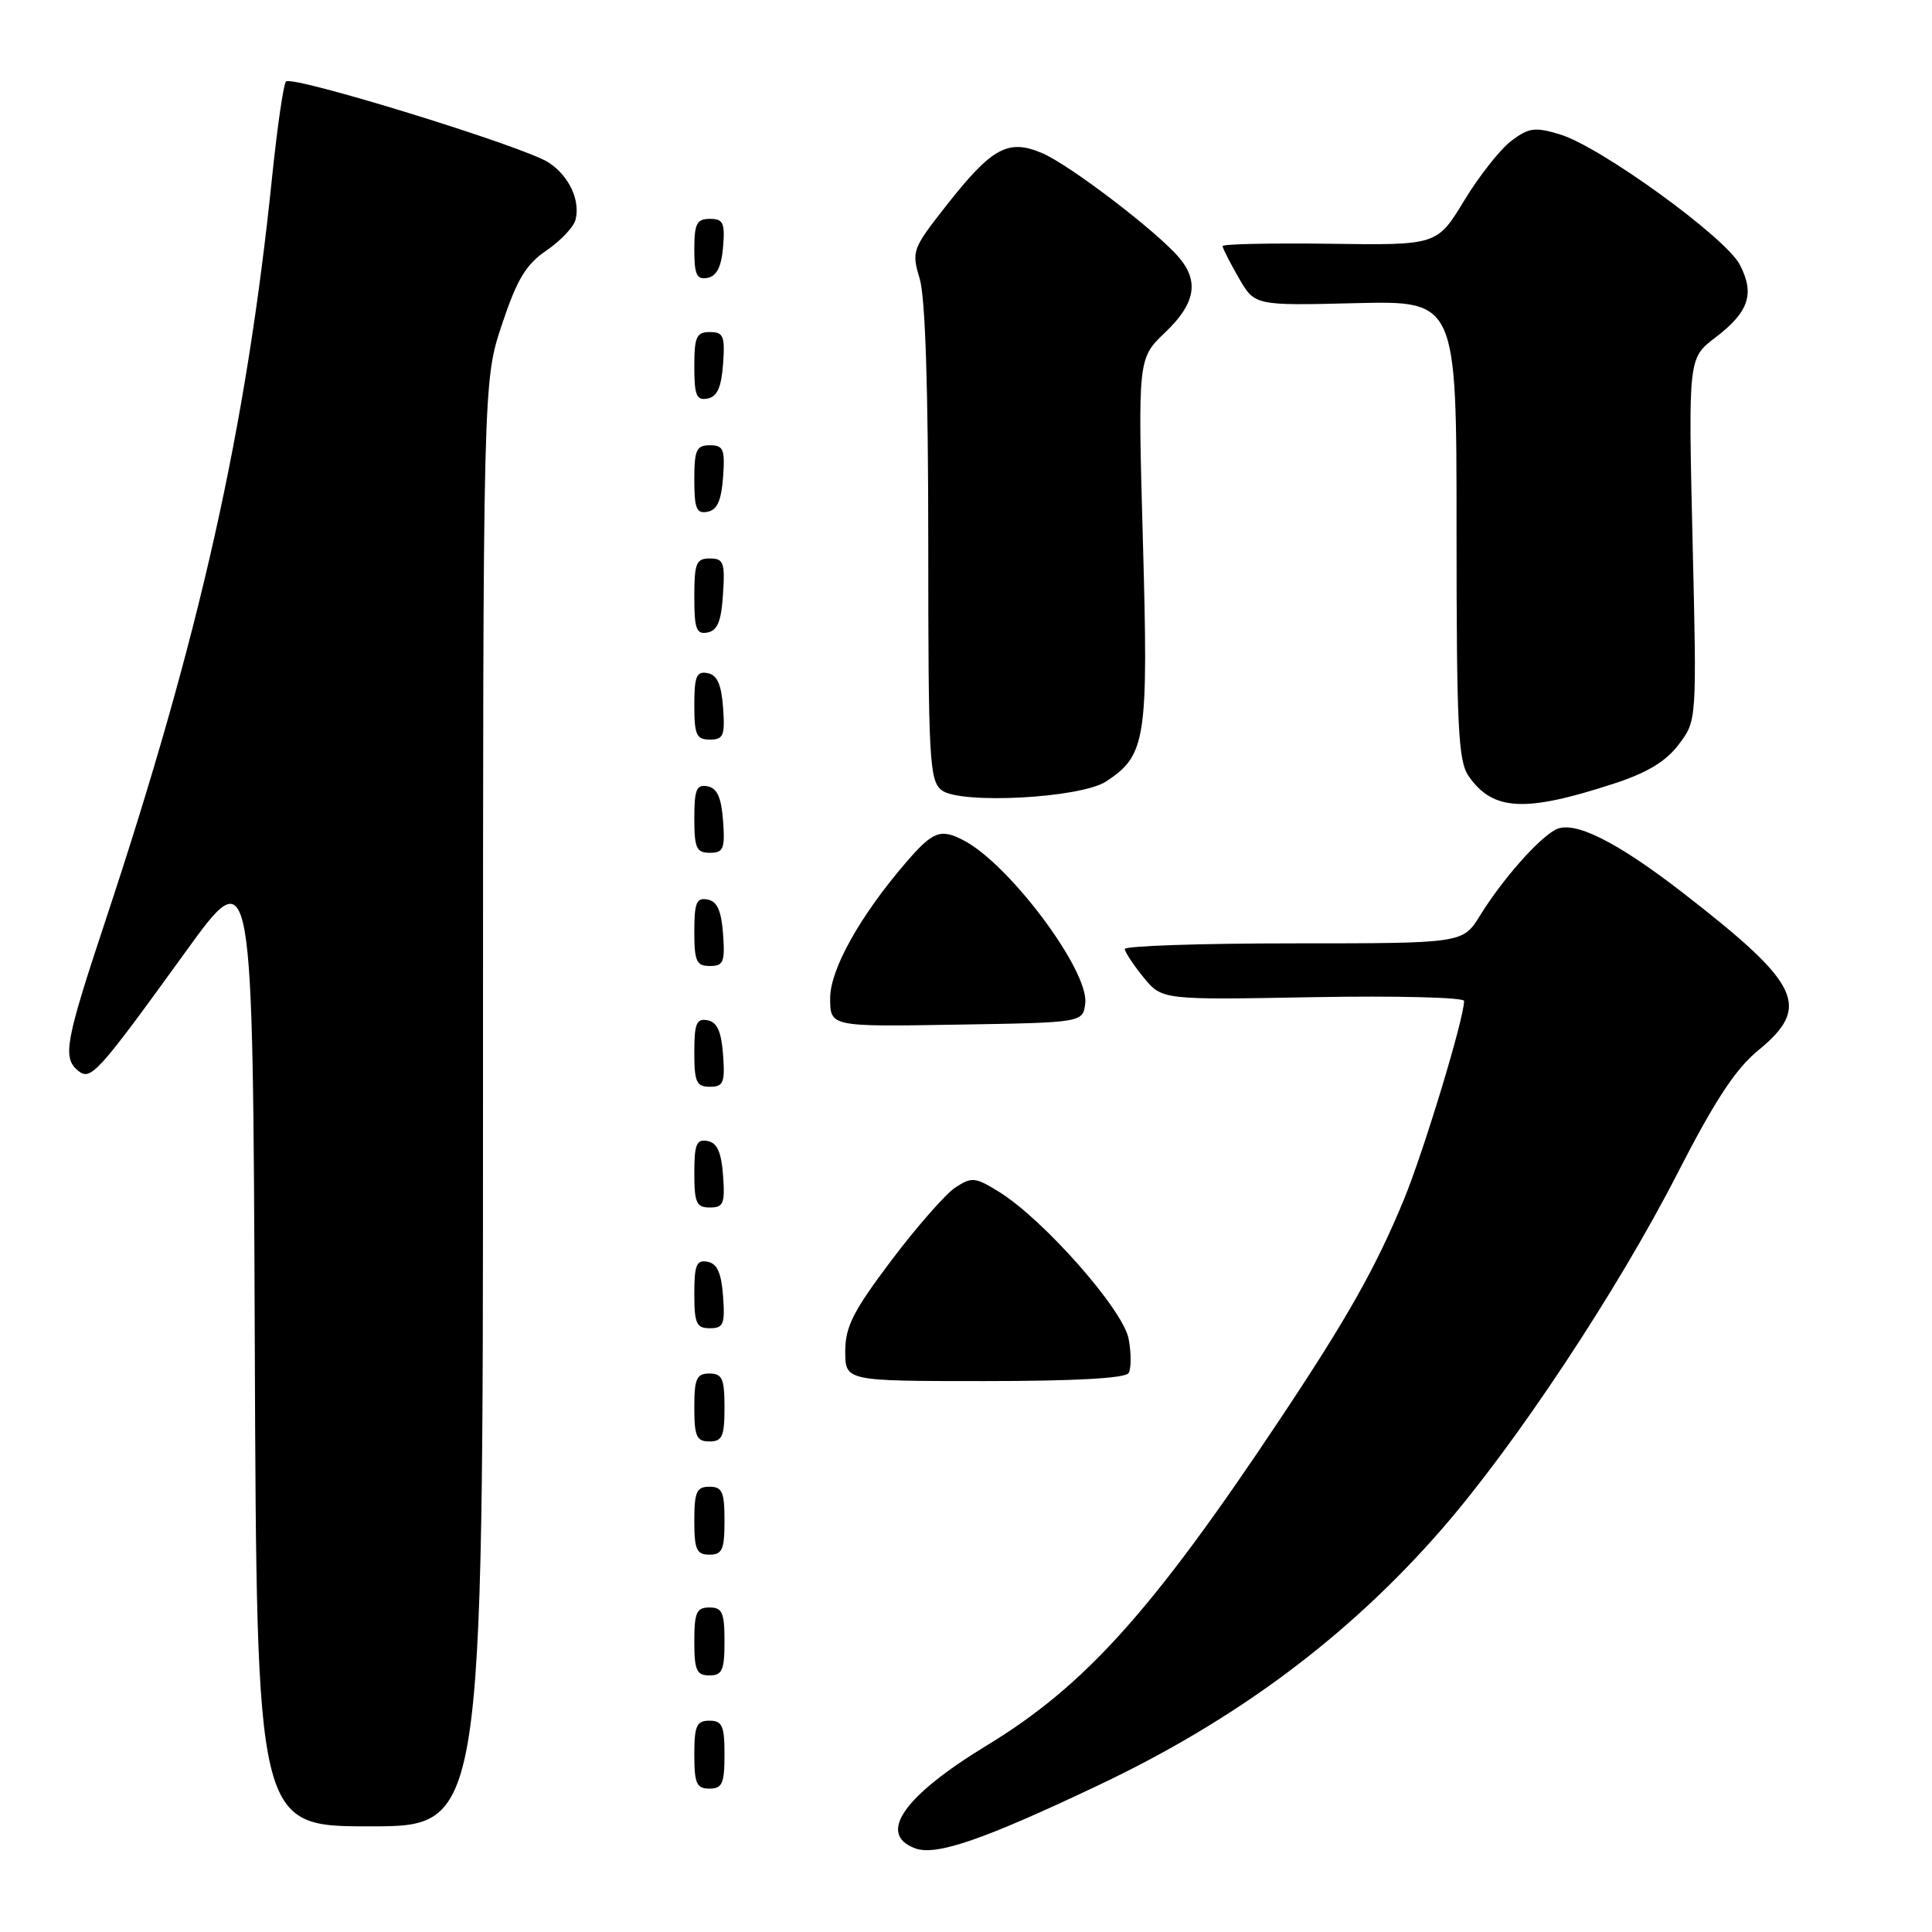 <?xml version="1.0" encoding="UTF-8" standalone="no"?>
<!DOCTYPE svg PUBLIC "-//W3C//DTD SVG 1.1//EN" "http://www.w3.org/Graphics/SVG/1.1/DTD/svg11.dtd" >
<svg xmlns="http://www.w3.org/2000/svg" xmlns:xlink="http://www.w3.org/1999/xlink" version="1.1" viewBox="0 0 256 256">
 <g >
 <path fill="currentColor"
d=" M 145.64 236.51 C 163.89 227.85 178.65 216.84 191.01 202.66 C 200.79 191.44 214.29 171.06 222.26 155.50 C 227.21 145.84 229.96 141.65 232.96 139.19 C 240.04 133.39 238.63 130.43 223.00 118.31 C 214.18 111.47 208.51 108.66 206.12 109.93 C 203.77 111.19 199.07 116.54 196.12 121.30 C 193.84 125.00 193.84 125.00 171.42 125.00 C 159.09 125.00 149.02 125.34 149.04 125.75 C 149.06 126.16 150.18 127.85 151.52 129.50 C 153.98 132.50 153.98 132.50 173.99 132.13 C 184.99 131.93 194.00 132.16 194.00 132.63 C 194.00 134.95 188.66 152.54 186.02 158.96 C 182.29 167.99 178.56 174.60 169.64 188.00 C 152.72 213.42 143.78 223.36 130.77 231.27 C 119.72 237.99 116.21 243.02 121.25 244.91 C 124.03 245.95 130.28 243.80 145.64 236.51 Z  M 64.00 146.25 C 64.00 50.51 64.00 50.51 66.51 43.00 C 68.51 37.00 69.69 35.04 72.41 33.19 C 74.27 31.92 76.00 30.10 76.25 29.15 C 76.93 26.56 75.41 23.31 72.69 21.53 C 69.45 19.41 38.66 9.92 37.89 10.80 C 37.56 11.19 36.73 16.90 36.05 23.50 C 32.62 56.87 26.48 84.26 14.00 121.91 C 8.64 138.06 8.26 140.14 10.34 141.87 C 12.02 143.26 12.90 142.28 24.57 126.15 C 33.50 113.80 33.50 113.80 33.76 177.90 C 34.01 242.00 34.01 242.00 49.01 242.00 C 64.00 242.00 64.00 242.00 64.00 146.25 Z  M 96.00 232.50 C 96.00 228.67 95.70 228.00 94.00 228.00 C 92.30 228.00 92.00 228.67 92.00 232.50 C 92.00 236.33 92.30 237.00 94.00 237.00 C 95.70 237.00 96.00 236.33 96.00 232.50 Z  M 96.00 217.50 C 96.00 213.67 95.70 213.00 94.00 213.00 C 92.30 213.00 92.00 213.67 92.00 217.50 C 92.00 221.33 92.30 222.00 94.00 222.00 C 95.70 222.00 96.00 221.33 96.00 217.50 Z  M 96.00 201.50 C 96.00 197.67 95.70 197.00 94.00 197.00 C 92.30 197.00 92.00 197.67 92.00 201.50 C 92.00 205.33 92.30 206.00 94.00 206.00 C 95.70 206.00 96.00 205.33 96.00 201.50 Z  M 96.00 186.50 C 96.00 182.67 95.70 182.00 94.00 182.00 C 92.30 182.00 92.00 182.67 92.00 186.50 C 92.00 190.33 92.30 191.00 94.00 191.00 C 95.70 191.00 96.00 190.33 96.00 186.50 Z  M 149.54 181.94 C 149.90 181.35 149.91 179.31 149.55 177.40 C 148.82 173.53 138.27 161.57 132.37 157.92 C 129.22 155.97 128.76 155.93 126.59 157.35 C 125.29 158.20 121.48 162.55 118.11 167.01 C 113.04 173.75 112.00 175.79 112.00 179.06 C 112.00 183.00 112.00 183.00 130.44 183.00 C 142.41 183.00 149.11 182.63 149.54 181.94 Z  M 95.81 171.76 C 95.58 168.66 95.03 167.43 93.75 167.19 C 92.29 166.91 92.00 167.61 92.00 171.43 C 92.00 175.38 92.28 176.00 94.06 176.00 C 95.86 176.00 96.08 175.47 95.81 171.76 Z  M 95.81 155.76 C 95.58 152.66 95.03 151.43 93.75 151.19 C 92.29 150.91 92.00 151.61 92.00 155.43 C 92.00 159.38 92.28 160.00 94.06 160.00 C 95.86 160.00 96.08 159.47 95.81 155.76 Z  M 95.81 139.76 C 95.58 136.66 95.03 135.43 93.75 135.19 C 92.29 134.91 92.00 135.61 92.00 139.43 C 92.00 143.38 92.28 144.00 94.06 144.00 C 95.86 144.00 96.08 143.47 95.81 139.76 Z  M 143.80 132.93 C 144.30 128.63 133.80 114.56 127.72 111.37 C 124.62 109.75 123.63 110.12 120.01 114.33 C 113.98 121.33 110.00 128.45 110.00 132.25 C 110.00 136.05 110.00 136.05 126.75 135.77 C 143.50 135.50 143.50 135.50 143.80 132.93 Z  M 95.81 123.76 C 95.58 120.66 95.03 119.43 93.75 119.19 C 92.29 118.91 92.00 119.61 92.00 123.43 C 92.00 127.38 92.28 128.00 94.06 128.00 C 95.86 128.00 96.08 127.47 95.81 123.76 Z  M 95.81 108.76 C 95.58 105.66 95.03 104.43 93.75 104.19 C 92.29 103.91 92.00 104.61 92.00 108.43 C 92.00 112.38 92.28 113.00 94.06 113.00 C 95.86 113.00 96.08 112.47 95.81 108.76 Z  M 213.77 103.86 C 218.24 102.41 220.72 100.92 222.43 98.66 C 224.84 95.50 224.84 95.50 224.27 71.48 C 223.71 47.46 223.71 47.46 227.29 44.73 C 231.74 41.34 232.54 38.95 230.54 35.08 C 228.67 31.46 212.08 19.44 206.71 17.81 C 203.41 16.81 202.59 16.91 200.29 18.64 C 198.83 19.72 196.02 23.28 194.03 26.55 C 190.42 32.50 190.42 32.50 176.21 32.30 C 168.39 32.20 162.00 32.33 162.00 32.61 C 162.00 32.88 162.96 34.77 164.13 36.80 C 166.25 40.50 166.25 40.50 179.63 40.17 C 193.00 39.85 193.00 39.85 193.00 70.20 C 193.00 96.46 193.22 100.86 194.61 102.85 C 197.83 107.46 202.04 107.68 213.77 103.86 Z  M 146.56 103.55 C 151.86 100.08 152.18 98.02 151.44 71.69 C 150.77 47.50 150.77 47.50 154.39 44.05 C 158.37 40.26 158.92 37.31 156.25 34.15 C 153.33 30.69 141.72 21.83 138.09 20.29 C 133.58 18.37 131.44 19.54 125.39 27.24 C 120.87 33.00 120.77 33.28 121.87 36.95 C 122.61 39.42 123.00 51.60 123.00 72.01 C 123.00 100.59 123.15 103.40 124.75 104.69 C 127.14 106.61 143.17 105.77 146.56 103.55 Z  M 95.81 93.76 C 95.58 90.66 95.03 89.43 93.75 89.19 C 92.29 88.91 92.00 89.61 92.00 93.43 C 92.00 97.38 92.28 98.00 94.06 98.00 C 95.86 98.00 96.08 97.47 95.81 93.76 Z  M 95.80 78.74 C 96.08 74.53 95.88 74.00 94.05 74.00 C 92.25 74.00 92.00 74.62 92.00 79.07 C 92.00 83.36 92.27 84.10 93.75 83.81 C 95.07 83.56 95.58 82.31 95.80 78.74 Z  M 95.81 63.24 C 96.08 59.53 95.86 59.00 94.06 59.00 C 92.28 59.00 92.00 59.62 92.00 63.57 C 92.00 67.39 92.29 68.09 93.75 67.81 C 95.03 67.57 95.58 66.34 95.81 63.24 Z  M 95.81 48.24 C 96.08 44.53 95.86 44.00 94.06 44.00 C 92.28 44.00 92.00 44.62 92.00 48.57 C 92.00 52.39 92.29 53.09 93.75 52.81 C 95.03 52.57 95.58 51.34 95.81 48.24 Z  M 95.81 32.74 C 96.08 29.53 95.83 29.00 94.06 29.00 C 92.32 29.00 92.00 29.63 92.00 33.07 C 92.00 36.41 92.32 37.09 93.75 36.82 C 94.97 36.58 95.59 35.36 95.81 32.74 Z "/>
</g>
</svg>
